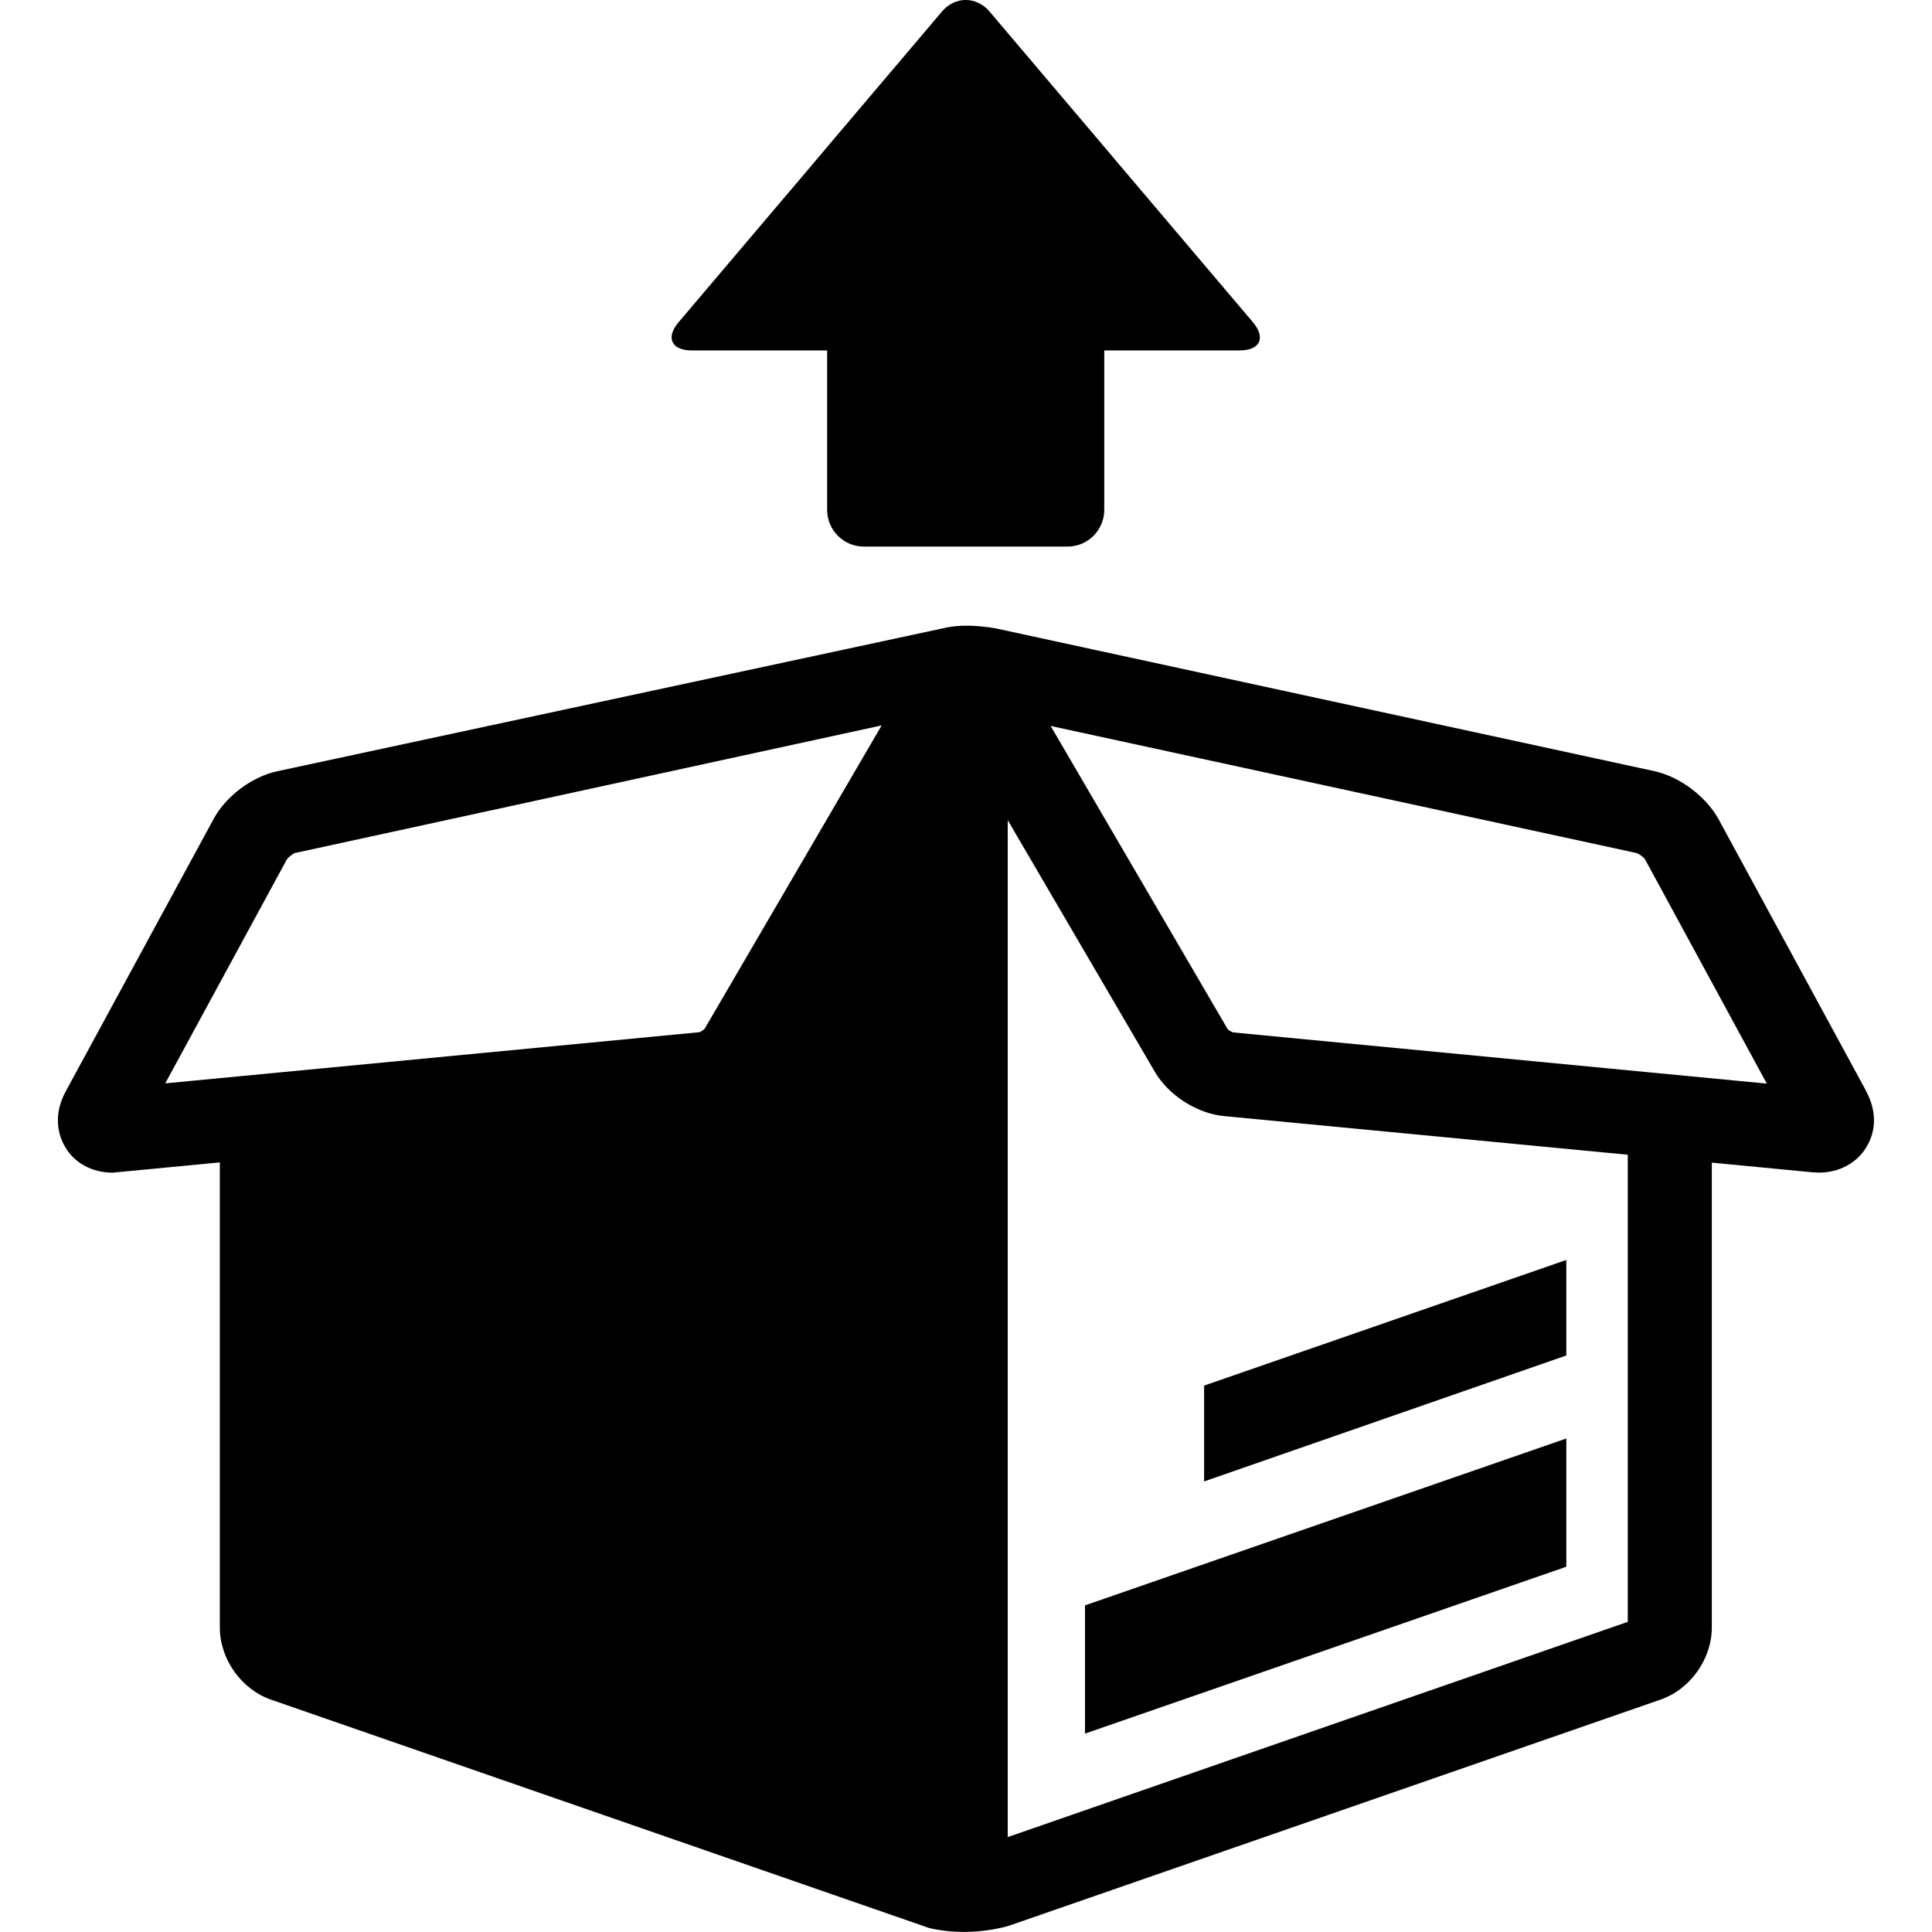 <!-- Generated by IcoMoon.io -->
<svg version="1.1" xmlns="http://www.w3.org/2000/svg" width="1024" height="1024" viewBox="0 0 1024 1024">
<title></title>
<g id="icomoon-ignore">
</g>
<path fill="#000" d="M989.184 578.432v0l-78.368-144.352c-6.624-11.904-20.352-22.304-33.76-25.312l-347.648-75.36c0 0-14.624-3.328-27.264-0.896l-355.168 76.256c-13.408 2.848-27.264 13.248-33.76 25.312l-78.368 144.352c-5.44 9.952-5.568 20.64-0.288 29.536 4.96 8.576 14.464 13.568 25.152 13.568l56.8-5.44v246.528c0 16.736 11.456 32.864 27.264 38.272l348.704 120.992c22.304 5.28 42.336-1.216 42.336-1.216l345.216-119.808c15.808-5.44 27.264-21.536 27.264-38.272v-246.368l53.344 5.12 3.456 0.16c10.688 0 20.192-5.12 25.152-13.568 5.44-8.896 5.28-19.584-0.16-29.536zM373.6 545.12c-0.608 0.768-2.4 1.792-2.72 1.952l-283.296 27.136 64.48-118.752c0.768-1.056 3.168-3.008 4.224-3.328l311.008-67.648-93.728 160.64zM862.752 859.616v0l-328.64 114.080v-539.008l78.048 133.504c7.232 12.352 22.304 22.016 36.608 23.36l213.984 20.48v247.584zM653.6 547.232c-0.896-0.288-2.56-1.344-2.848-1.664l-93.888-160.8 310.56 67.36c1.344 0.448 3.776 2.272 4.384 3.168l64.64 119.040-282.848-27.136z"></path>
<path fill="#000" d="M575.072 918.848l255.104-88.448v-67.968l-255.104 88.448z"></path>
<path fill="#000" d="M638.208 785.184l191.968-66.752v-50.624l-191.968 66.592z"></path>
<path fill="#000" d="M366.528 185.728h71.872v84.544c0 10.688 8.736 19.424 19.424 19.424h108.032c10.688 0 19.424-8.736 19.424-19.424v-84.544h71.872c10.688 0 13.856-6.624 6.944-14.912v0l-57.248-67.52c-6.944-8.128-18.24-21.536-25.152-29.696l-57.248-67.52c-6.944-8.128-18.24-8.128-25.152 0l-57.248 67.52c-6.944 8.128-18.24 21.696-25.152 29.696l-57.248 67.52c-6.944 8.128-3.776 14.912 6.944 14.912z"></path>
</svg>

